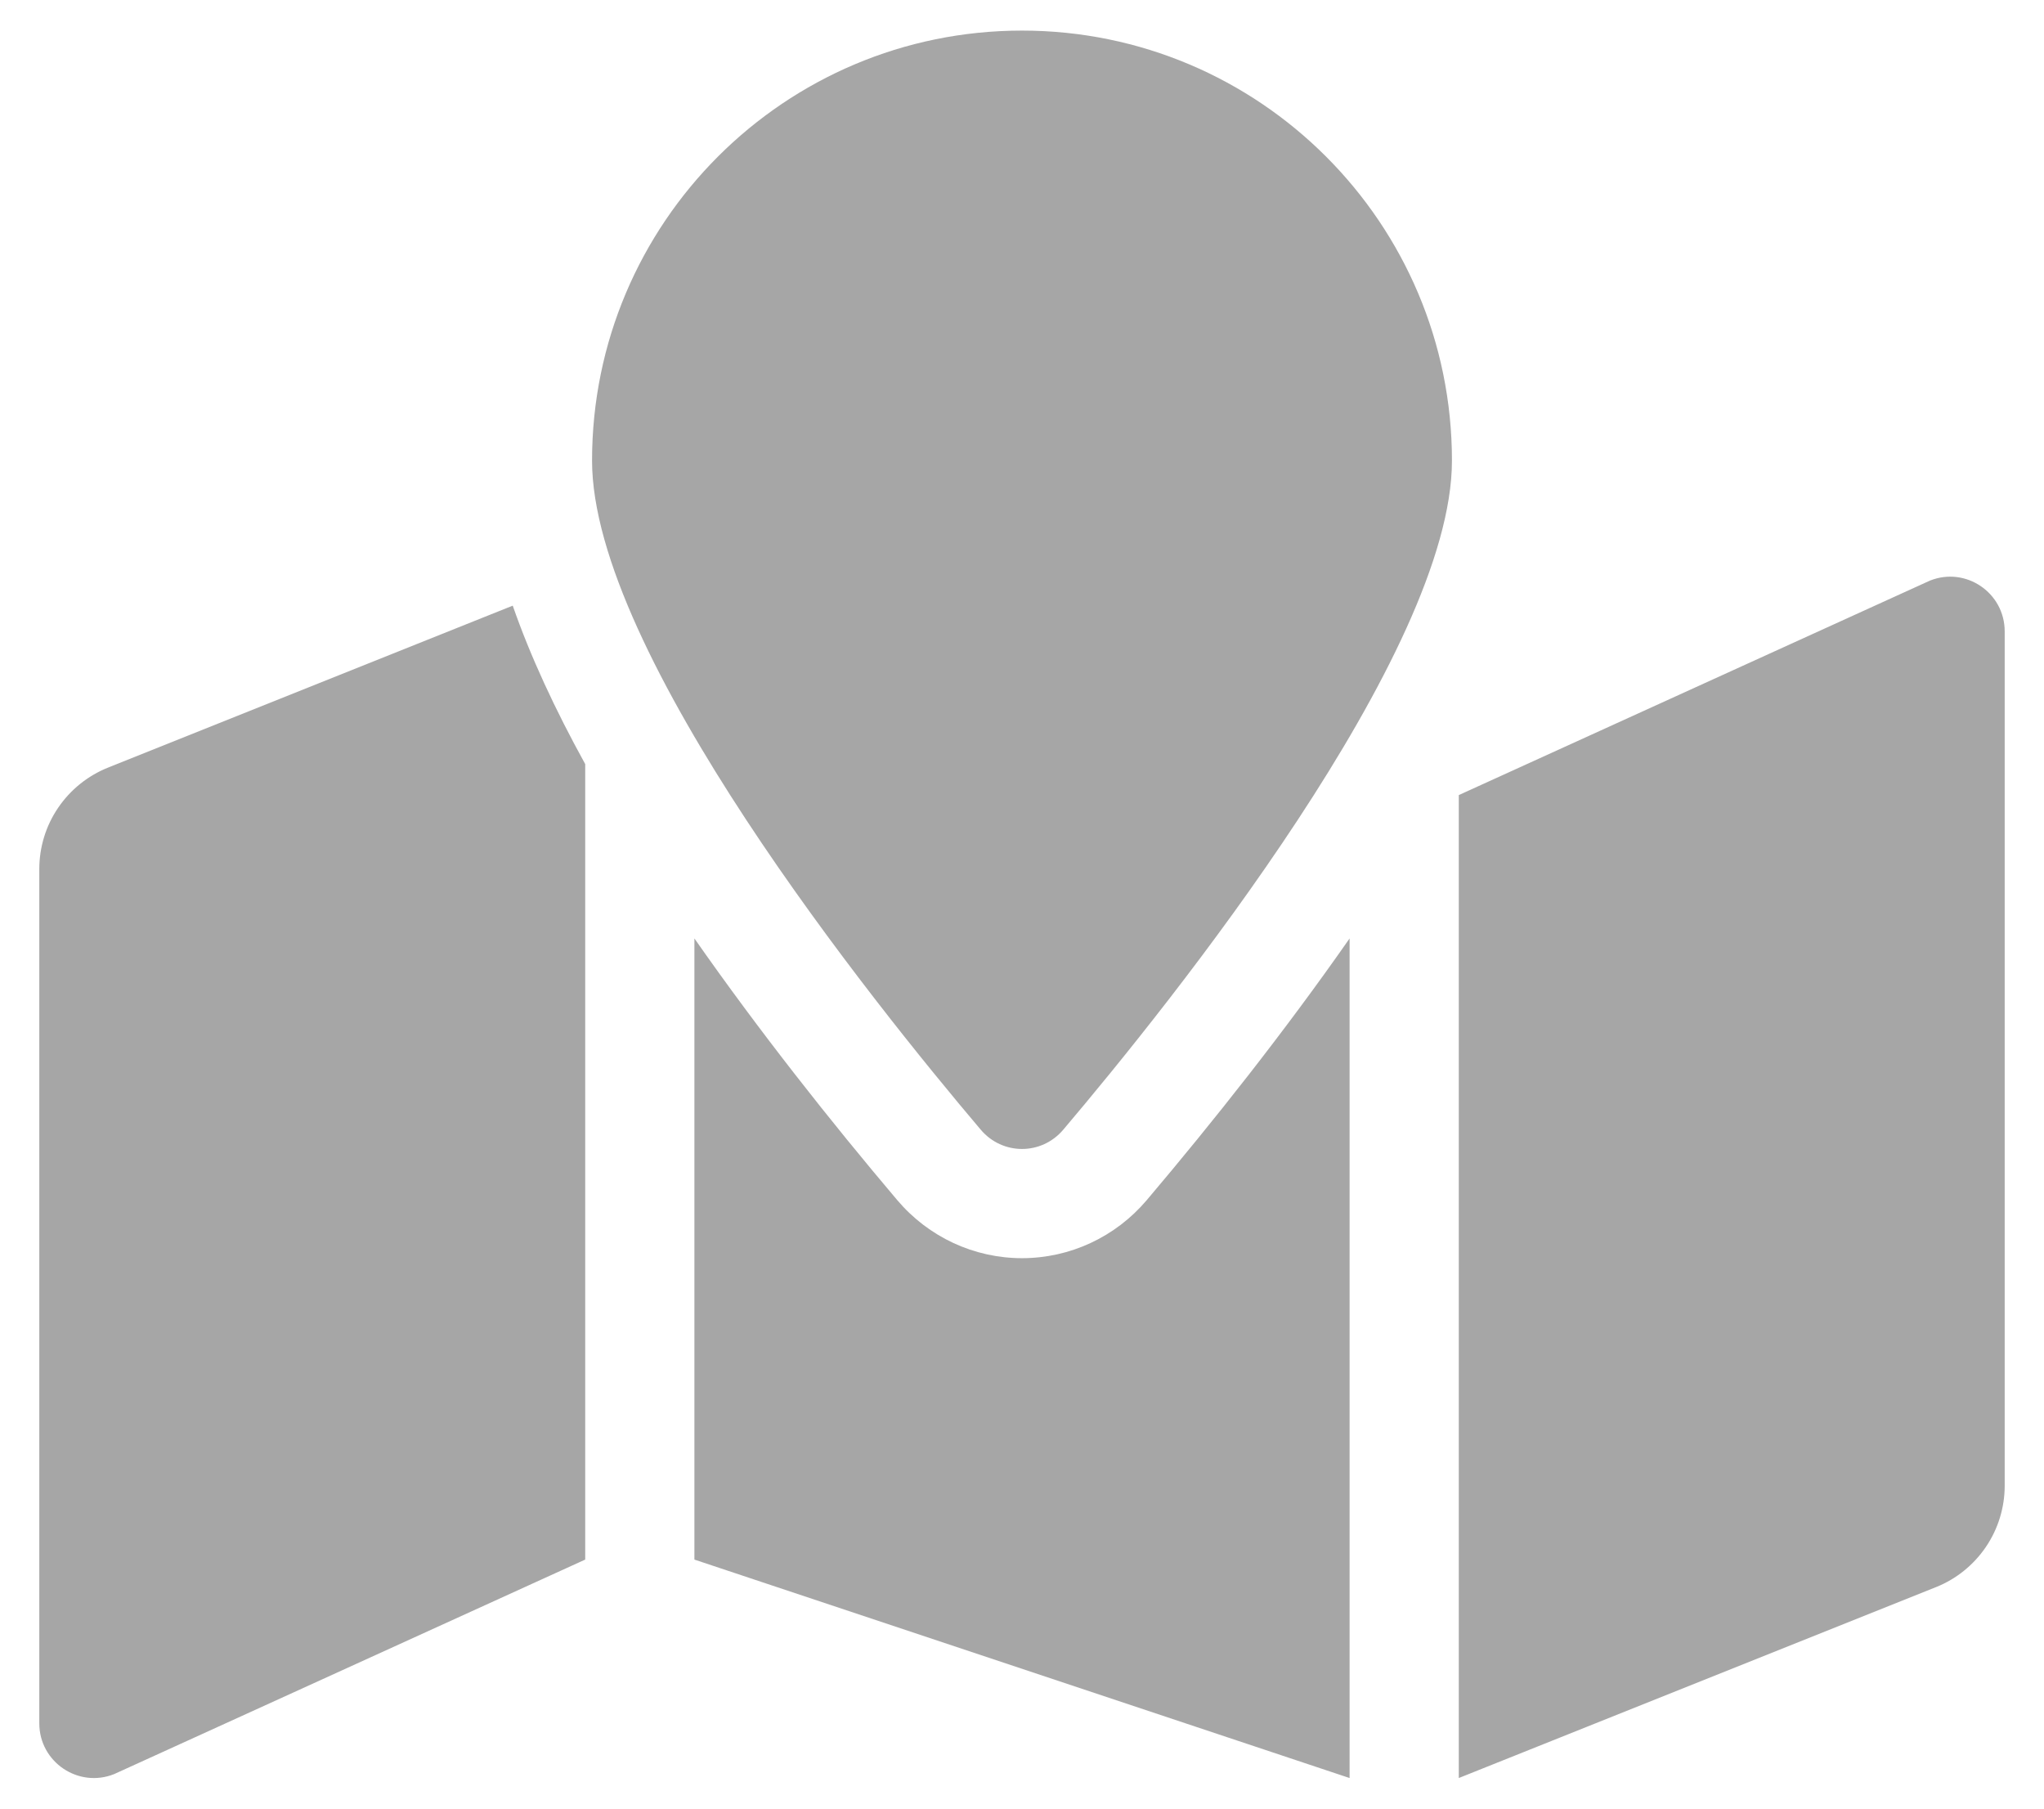 <svg width="26" height="23" viewBox="0 0 26 23" fill="none" xmlns="http://www.w3.org/2000/svg">
<path id="Vector" d="M13 0.389C9.98 0.389 7.531 2.837 7.531 5.858C7.531 8.3 11.105 12.75 12.475 14.366C12.752 14.693 13.248 14.693 13.525 14.366C14.895 12.75 18.469 8.3 18.469 5.858C18.469 2.837 16.02 0.389 13 0.389ZM1.373 9.762C1.116 9.865 0.895 10.043 0.739 10.273C0.583 10.502 0.5 10.774 0.5 11.051L0.5 21.916C0.5 22.407 0.996 22.743 1.452 22.561L7.444 19.833V9.717C7.061 9.023 6.747 8.348 6.522 7.702L1.373 9.762ZM13 16C12.389 16 11.812 15.731 11.415 15.264C10.562 14.257 9.655 13.11 8.833 11.934V19.833L17.167 22.611V11.934C16.346 13.11 15.438 14.257 14.585 15.264C14.188 15.731 13.611 16 13 16ZM24.548 7.384L18.556 10.111V22.611L24.627 20.183C24.884 20.08 25.105 19.902 25.261 19.672C25.417 19.442 25.5 19.171 25.5 18.893V8.029C25.5 7.537 25.004 7.201 24.548 7.384Z" fill="#A6A6A6"/>
</svg>
